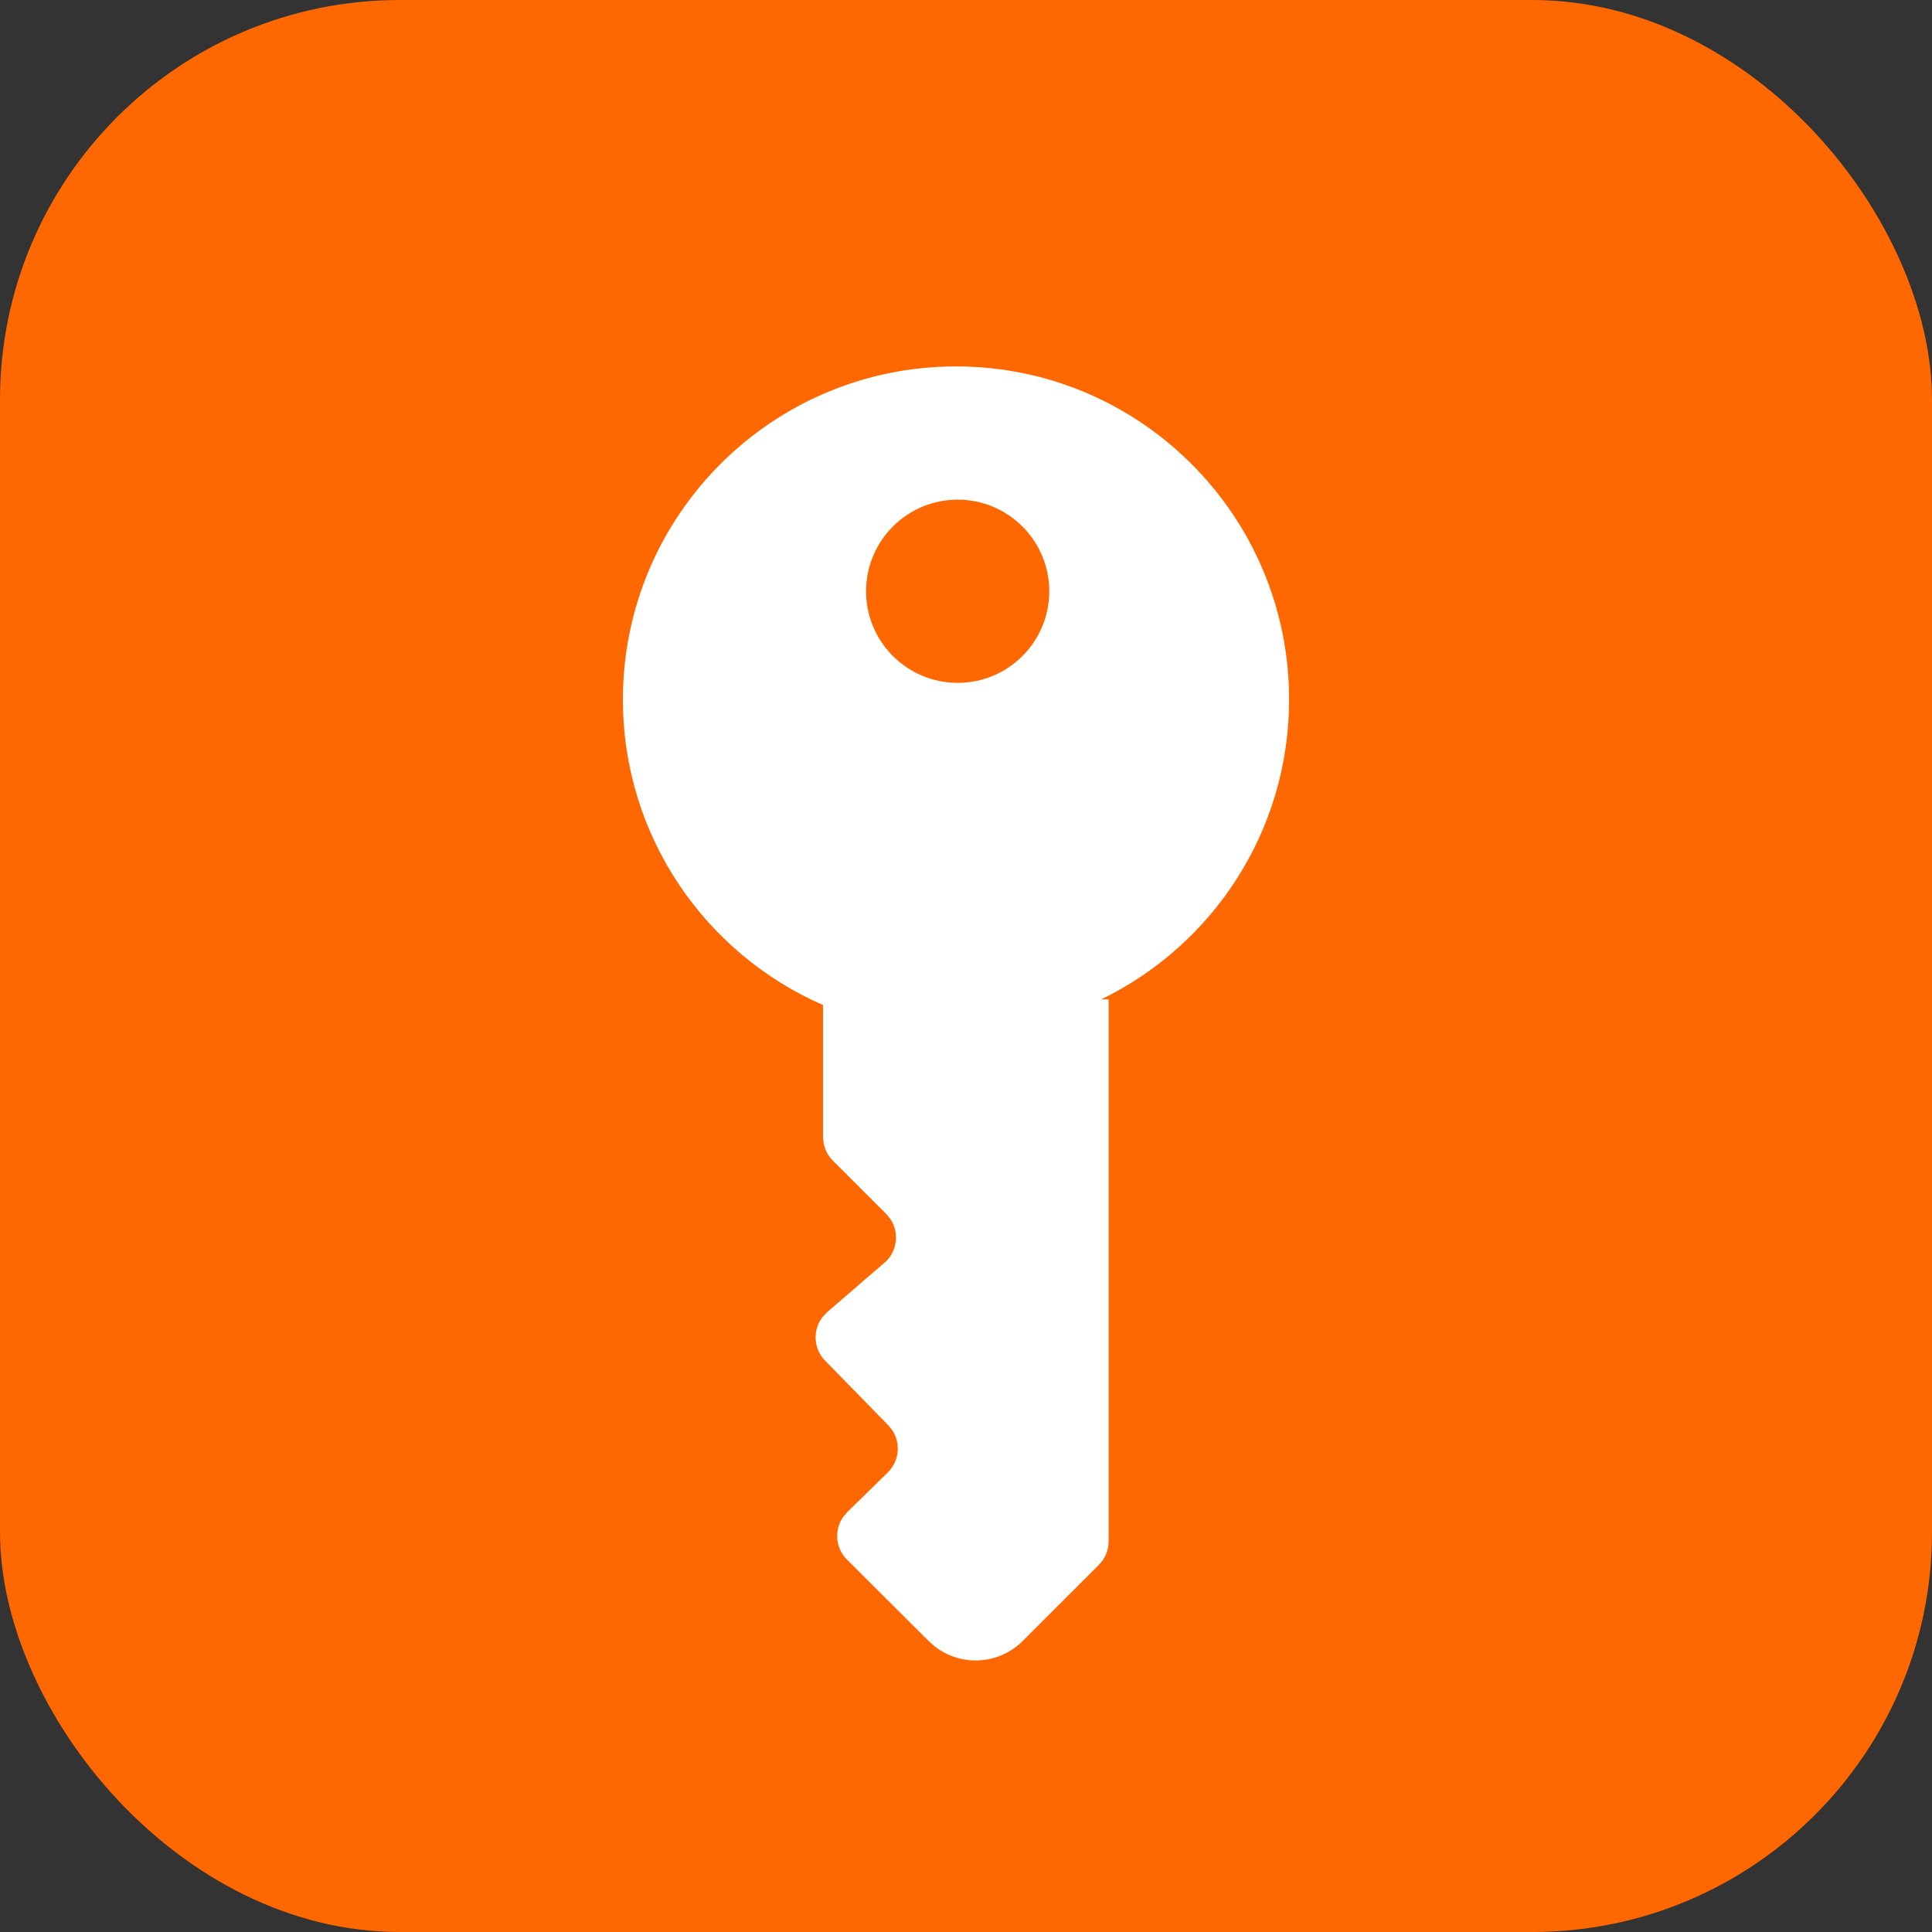 <?xml version="1.0" encoding="UTF-8"?>
<svg width="29px" height="29px" viewBox="0 0 29 29" version="1.1" xmlns="http://www.w3.org/2000/svg" xmlns:xlink="http://www.w3.org/1999/xlink">
    <rect x="0" y="0" width="29" height="29" fill="#333333" stroke="none"/>
    <title>Icon@3x</title>
    <g id="Page-1" stroke="none" stroke-width="1" fill="none" fill-rule="evenodd">
        <g id="Icon@3x">
            <rect id="Rectangle" fill="#FF6700" fill-rule="nonzero" x="0" y="0" width="29" height="29" rx="6"></rect>
            <path d="M14.35,5.5 C17.111,5.5 19.35,7.739 19.35,10.5 C19.35,12.48 18.199,14.191 16.529,15.001 L16.641,15 L16.641,23.136 C16.641,23.241 16.607,23.344 16.546,23.429 L16.495,23.489 L15.352,24.631 C14.992,24.991 14.426,25.02 14.034,24.715 L13.939,24.632 L12.709,23.406 C12.537,23.23 12.521,22.961 12.658,22.767 L12.716,22.699 L13.326,22.102 C13.501,21.931 13.524,21.662 13.391,21.465 L13.334,21.395 L12.364,20.402 C12.204,20.216 12.204,19.946 12.353,19.761 L12.416,19.696 L13.303,18.93 C13.476,18.756 13.495,18.487 13.361,18.292 L13.303,18.223 L12.501,17.421 C12.426,17.346 12.377,17.25 12.361,17.146 L12.354,17.067 L12.354,15.086 C10.586,14.315 9.35,12.552 9.35,10.5 C9.35,7.739 11.589,5.5 14.35,5.5 Z M14.375,7.5 C13.616,7.5 13,8.116 13,8.875 C13,9.634 13.616,10.25 14.375,10.25 C15.134,10.25 15.75,9.634 15.75,8.875 C15.75,8.116 15.134,7.5 14.375,7.5 Z" id="Shape" fill="#FFFFFF"></path>
        </g>
    </g>
</svg>